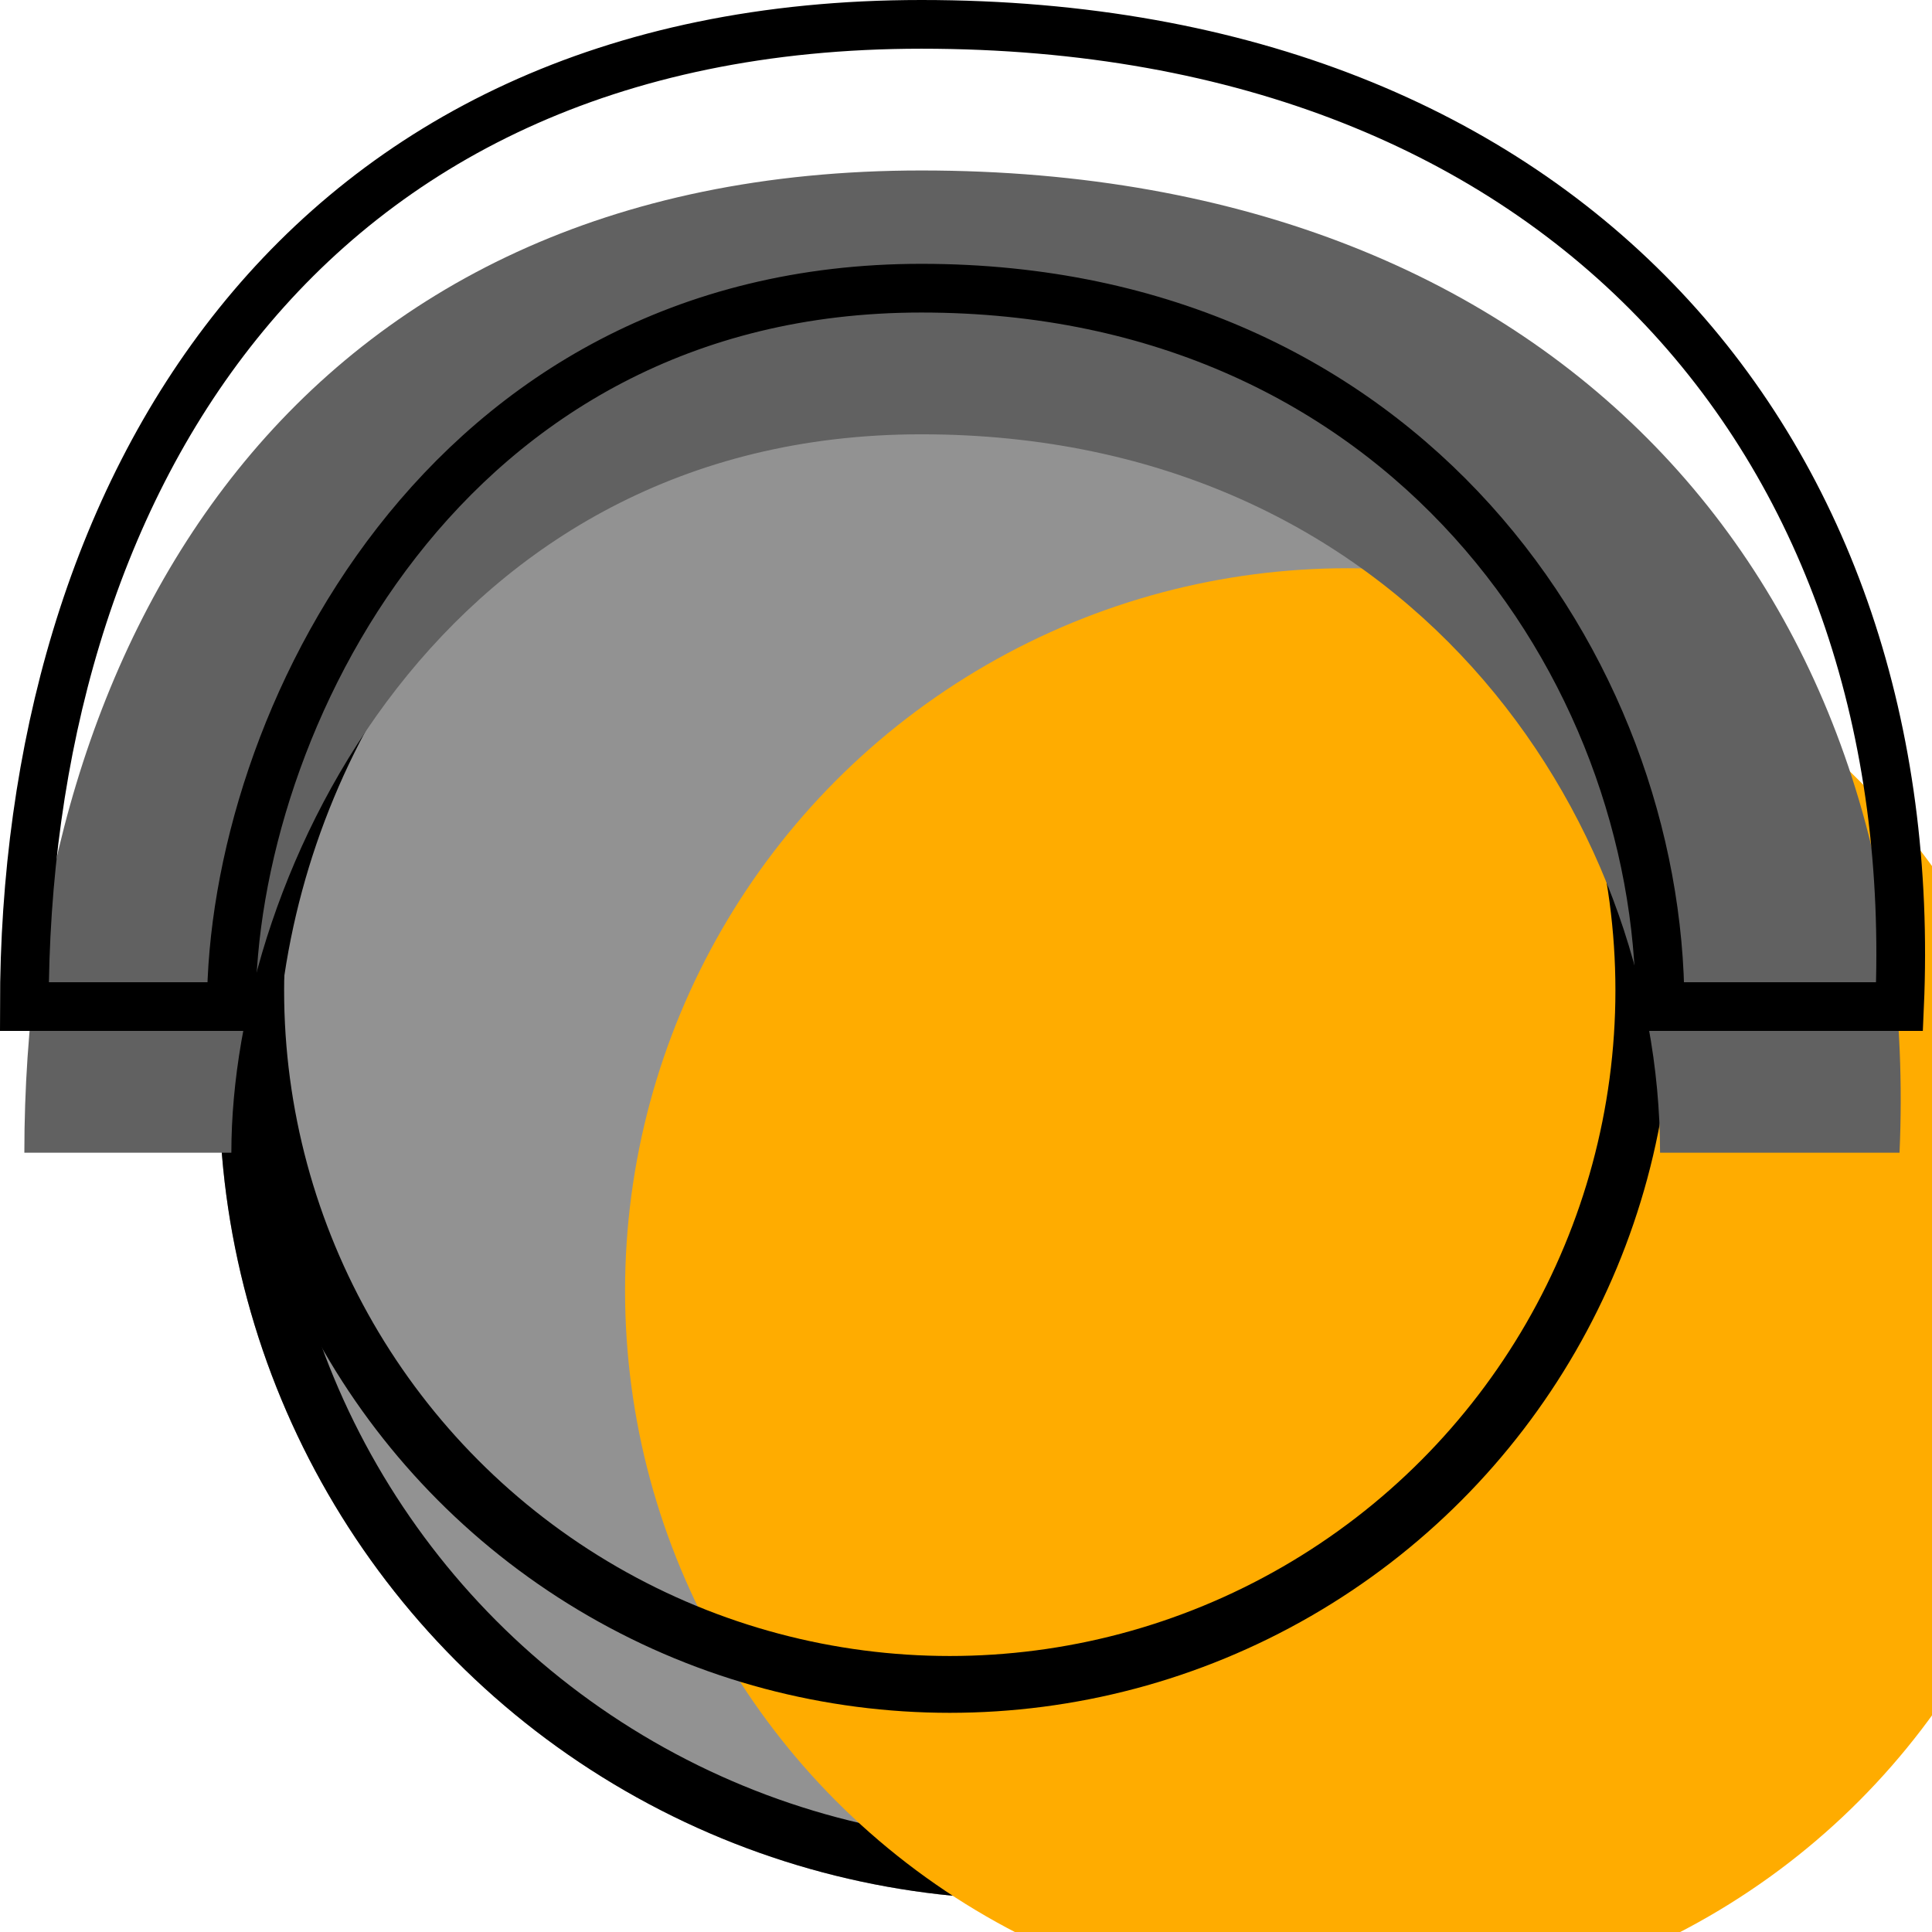<svg width="238" height="238" viewBox="0 0 238 238" fill="none" xmlns="http://www.w3.org/2000/svg">
<g filter="url(#filter0_d_1_14)">
<circle cx="117" cy="124" r="100" fill="#929292"/>
<circle cx="117" cy="124" r="96.5" stroke="black" stroke-width="7"/>
</g>
<g filter="url(#filter1_ii_1_14)">
<circle cx="117" cy="122" r="89" fill="#FFAC00"/>
</g>
<circle cx="117" cy="122" r="85.5" stroke="black" stroke-width="7"/>
<g filter="url(#filter2_i_1_14)">
<path d="M234 124H204.5C204.5 82.5 173.121 35.5 113.5 35.5C54.5 35.5 28.5 89.5 28.5 124H3C3 61 36.299 3 113.5 3C193.5 3 237 56 234 124Z" fill="#616161"/>
</g>
<path d="M234 124H204.5C204.5 82.5 173.121 35.5 113.5 35.5C54.5 35.5 28.5 89.5 28.5 124H3C3 61 36.299 3 113.5 3C193.5 3 237 56 234 124Z" stroke="black" stroke-width="6"/>
<defs>
<filter id="filter0_d_1_14" x="17" y="24" width="214" height="214" filterUnits="userSpaceOnUse" color-interpolation-filters="sRGB">
<feFlood flood-opacity="0" result="BackgroundImageFix"/>
<feColorMatrix in="SourceAlpha" type="matrix" values="0 0 0 0 0 0 0 0 0 0 0 0 0 0 0 0 0 0 127 0" result="hardAlpha"/>
<feOffset dx="10" dy="10"/>
<feGaussianBlur stdDeviation="2"/>
<feComposite in2="hardAlpha" operator="out"/>
<feColorMatrix type="matrix" values="0 0 0 0 0 0 0 0 0 0 0 0 0 0 0 0 0 0 0.25 0"/>
<feBlend mode="normal" in2="BackgroundImageFix" result="effect1_dropShadow_1_14"/>
<feBlend mode="normal" in="SourceGraphic" in2="effect1_dropShadow_1_14" result="shape"/>
</filter>
<filter id="filter1_ii_1_14" x="28" y="33" width="178" height="178" filterUnits="userSpaceOnUse" color-interpolation-filters="sRGB">
<feFlood flood-opacity="0" result="BackgroundImageFix"/>
<feBlend mode="normal" in="SourceGraphic" in2="BackgroundImageFix" result="shape"/>
<feColorMatrix in="SourceAlpha" type="matrix" values="0 0 0 0 0 0 0 0 0 0 0 0 0 0 0 0 0 0 127 0" result="hardAlpha"/>
<feOffset dx="30" dy="17"/>
<feComposite in2="hardAlpha" operator="arithmetic" k2="-1" k3="1"/>
<feColorMatrix type="matrix" values="0 0 0 0 1 0 0 0 0 1 0 0 0 0 1 0 0 0 1 0"/>
<feBlend mode="normal" in2="shape" result="effect1_innerShadow_1_14"/>
<feColorMatrix in="SourceAlpha" type="matrix" values="0 0 0 0 0 0 0 0 0 0 0 0 0 0 0 0 0 0 127 0" result="hardAlpha"/>
<feOffset dx="19" dy="20"/>
<feComposite in2="hardAlpha" operator="arithmetic" k2="-1" k3="1"/>
<feColorMatrix type="matrix" values="0 0 0 0 1 0 0 0 0 0.675 0 0 0 0 0 0 0 0 1 0"/>
<feBlend mode="normal" in2="effect1_innerShadow_1_14" result="effect2_innerShadow_1_14"/>
</filter>
<filter id="filter2_i_1_14" x="0" y="0" width="237.145" height="131" filterUnits="userSpaceOnUse" color-interpolation-filters="sRGB">
<feFlood flood-opacity="0" result="BackgroundImageFix"/>
<feBlend mode="normal" in="SourceGraphic" in2="BackgroundImageFix" result="shape"/>
<feColorMatrix in="SourceAlpha" type="matrix" values="0 0 0 0 0 0 0 0 0 0 0 0 0 0 0 0 0 0 127 0" result="hardAlpha"/>
<feOffset dy="18"/>
<feGaussianBlur stdDeviation="2"/>
<feComposite in2="hardAlpha" operator="arithmetic" k2="-1" k3="1"/>
<feColorMatrix type="matrix" values="0 0 0 0 0 0 0 0 0 0 0 0 0 0 0 0 0 0 0.9 0"/>
<feBlend mode="normal" in2="shape" result="effect1_innerShadow_1_14"/>
</filter>
</defs>
</svg>
